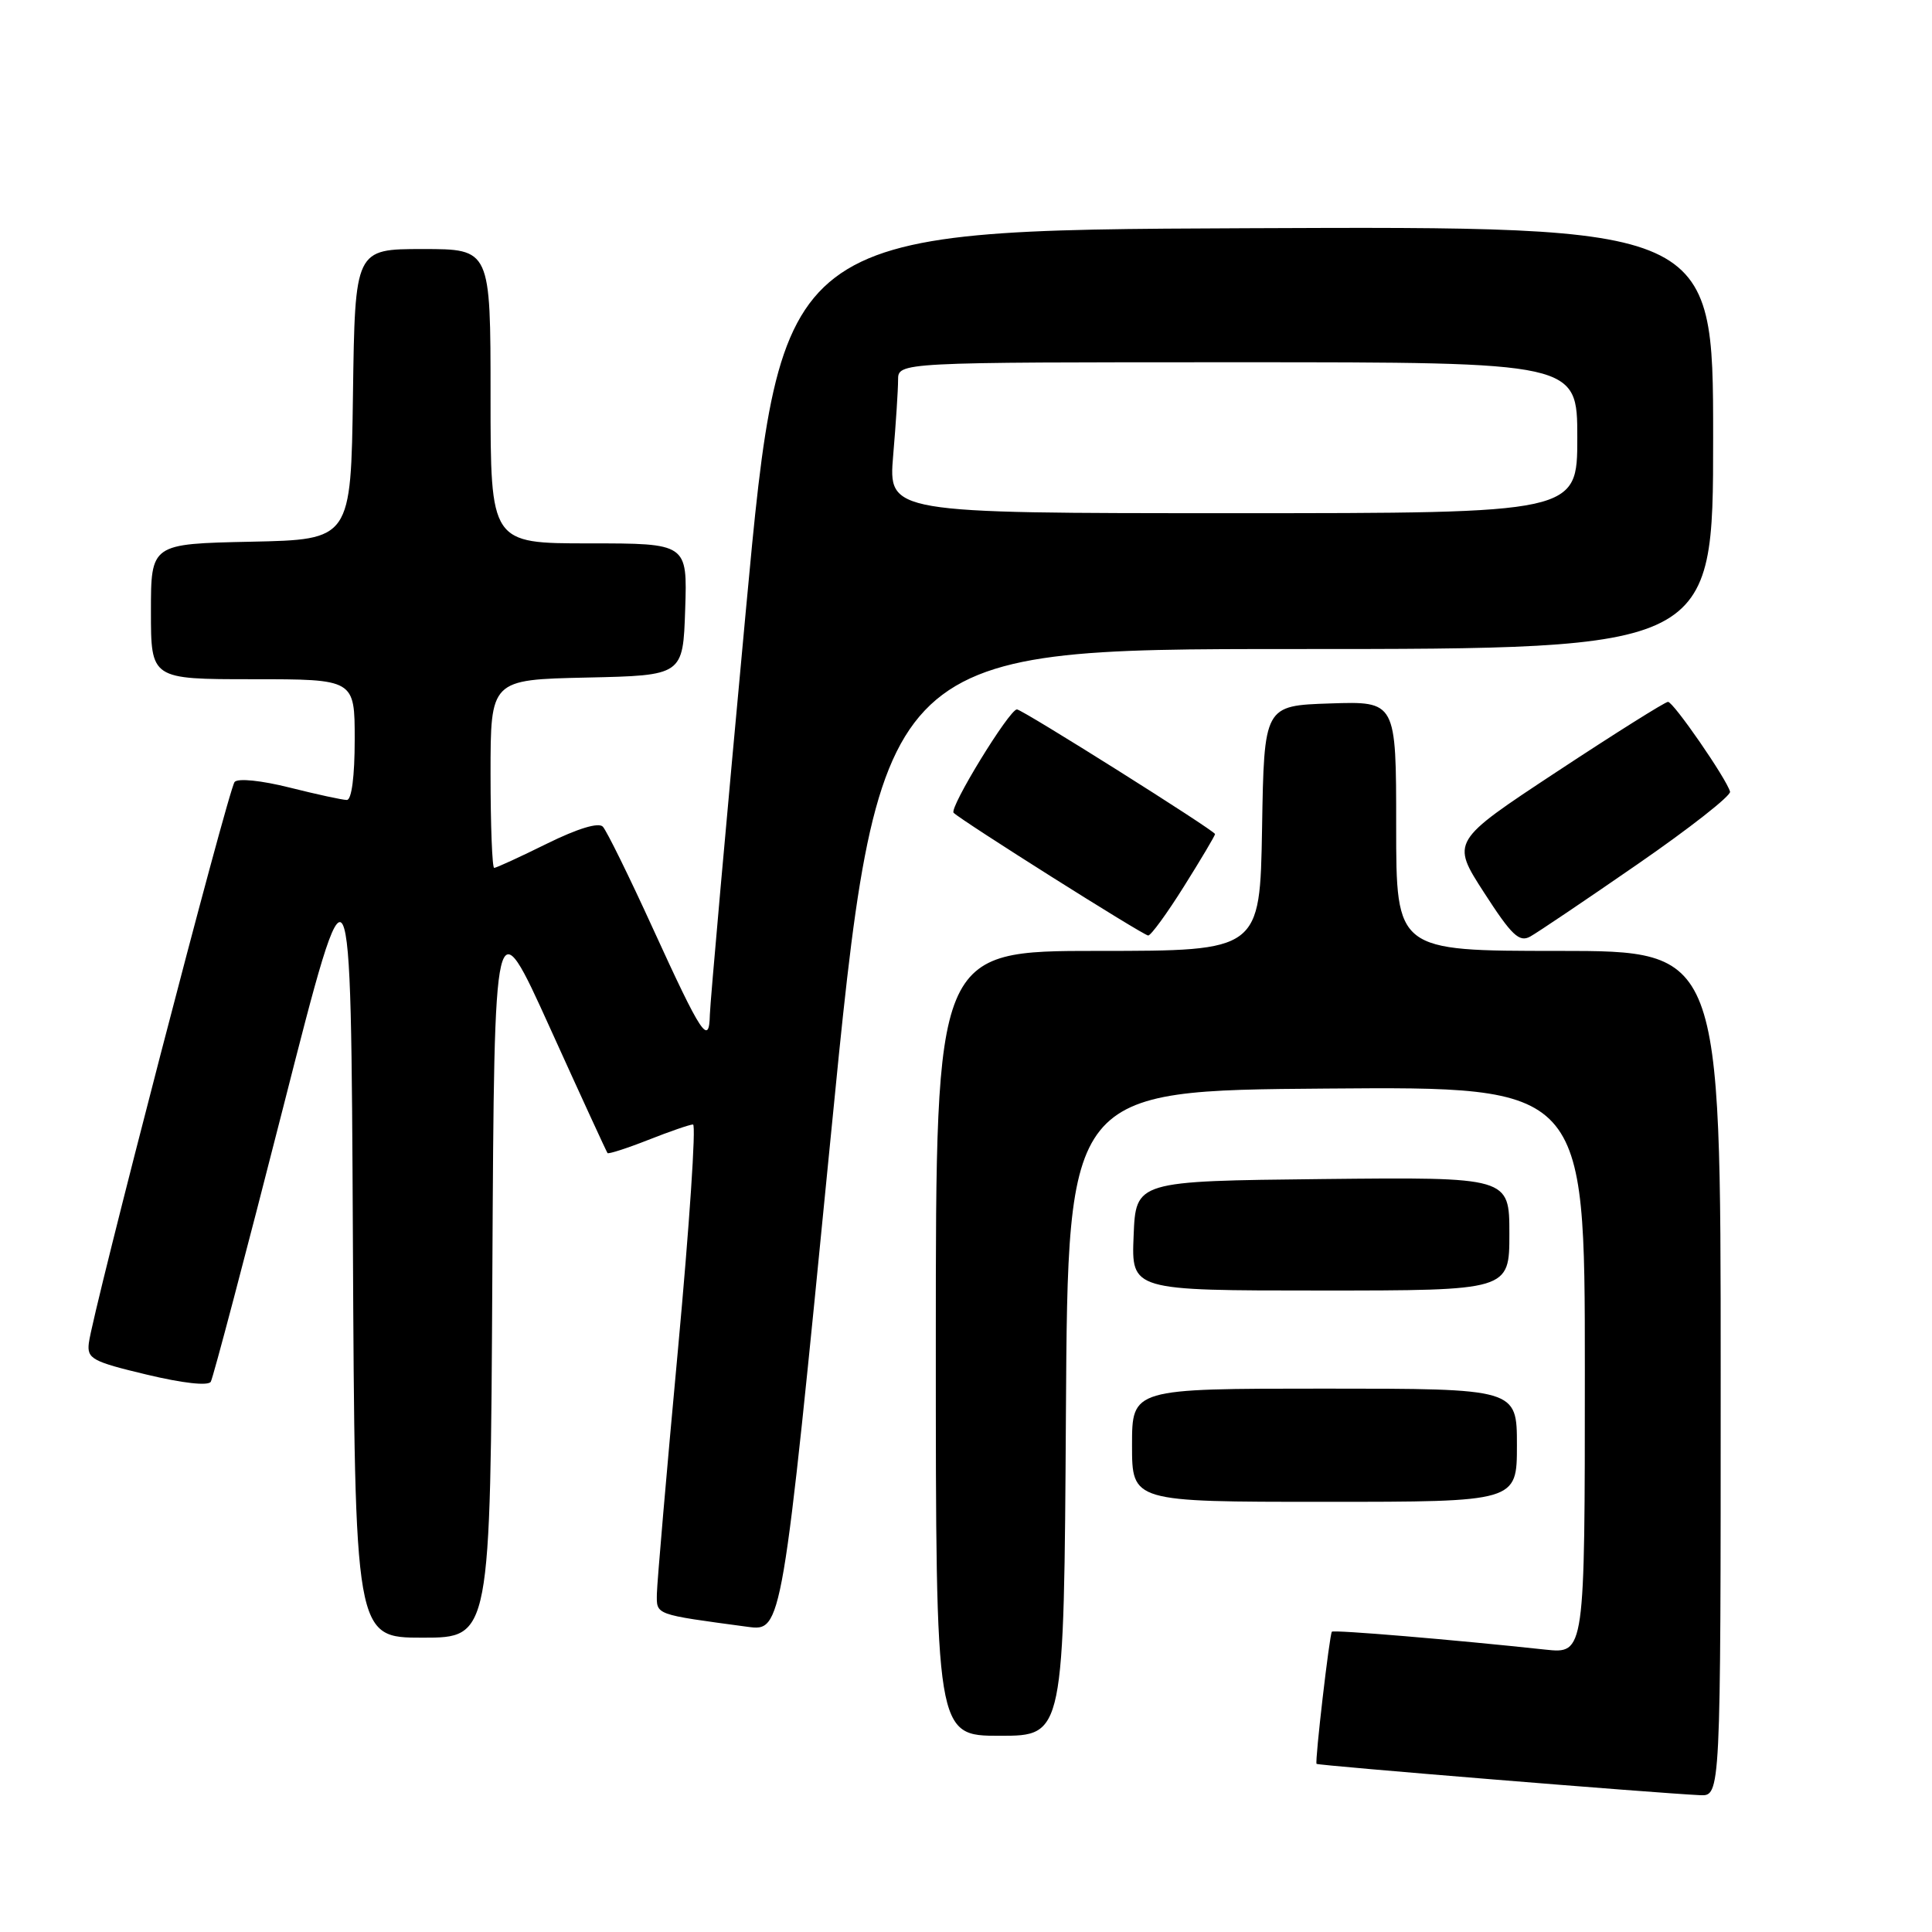 <?xml version="1.0" encoding="UTF-8" standalone="no"?>
<!DOCTYPE svg PUBLIC "-//W3C//DTD SVG 1.1//EN" "http://www.w3.org/Graphics/SVG/1.1/DTD/svg11.dtd" >
<svg xmlns="http://www.w3.org/2000/svg" xmlns:xlink="http://www.w3.org/1999/xlink" version="1.1" viewBox="0 0 256 256">
 <g >
 <path fill="currentColor"
d=" M 228.00 182.00 C 228.00 126.00 228.00 126.00 206.50 126.00 C 185.00 126.00 185.00 126.00 185.00 109.46 C 185.00 92.92 185.00 92.92 176.25 93.21 C 167.50 93.50 167.50 93.50 167.23 109.75 C 166.95 126.00 166.95 126.00 145.48 126.00 C 124.00 126.00 124.00 126.00 124.00 178.00 C 124.00 230.00 124.00 230.00 132.49 230.00 C 140.98 230.00 140.98 230.00 141.24 187.25 C 141.50 144.50 141.50 144.50 175.75 144.24 C 210.00 143.97 210.00 143.97 210.00 181.56 C 210.00 219.14 210.00 219.14 204.75 218.58 C 192.60 217.27 176.73 215.94 176.48 216.21 C 176.17 216.56 174.21 233.40 174.45 233.72 C 174.61 233.94 219.46 237.60 225.25 237.87 C 228.00 238.00 228.00 238.00 228.00 182.00 Z  M 65.24 168.46 C 65.50 119.92 65.50 119.92 72.88 136.21 C 76.94 145.17 80.37 152.63 80.50 152.79 C 80.63 152.94 83.07 152.16 85.91 151.04 C 88.75 149.92 91.41 149.00 91.83 149.00 C 92.25 149.00 91.35 162.39 89.84 178.75 C 88.32 195.11 87.07 209.70 87.04 211.16 C 87.00 214.02 86.66 213.89 99.06 215.56 C 103.63 216.17 103.63 216.17 110.03 151.09 C 116.43 86.00 116.43 86.00 171.71 86.00 C 227.00 86.00 227.00 86.00 227.00 57.99 C 227.00 29.98 227.00 29.98 165.26 30.24 C 103.51 30.50 103.51 30.50 98.82 81.00 C 96.24 108.78 94.10 132.83 94.06 134.45 C 93.97 138.67 92.97 137.16 86.50 123.00 C 83.36 116.12 80.38 110.07 79.88 109.54 C 79.32 108.94 76.57 109.77 72.47 111.79 C 68.89 113.56 65.75 115.00 65.48 115.00 C 65.22 115.00 65.00 109.39 65.00 102.53 C 65.00 90.06 65.00 90.06 77.75 89.78 C 90.50 89.50 90.50 89.50 90.79 80.75 C 91.08 72.00 91.08 72.00 78.04 72.00 C 65.00 72.00 65.00 72.00 65.00 52.50 C 65.00 33.00 65.00 33.00 56.02 33.00 C 47.04 33.00 47.04 33.00 46.77 52.25 C 46.50 71.50 46.50 71.50 33.25 71.78 C 20.00 72.06 20.00 72.06 20.00 81.03 C 20.00 90.00 20.00 90.00 33.50 90.00 C 47.00 90.00 47.00 90.00 47.00 98.00 C 47.00 102.89 46.59 106.00 45.96 106.00 C 45.38 106.00 41.98 105.26 38.39 104.36 C 34.65 103.42 31.54 103.10 31.09 103.61 C 30.27 104.53 12.24 173.94 11.77 177.97 C 11.52 180.04 12.23 180.42 19.43 182.14 C 24.23 183.29 27.58 183.66 27.93 183.09 C 28.24 182.56 32.55 166.24 37.50 146.82 C 46.50 111.50 46.50 111.50 46.76 164.25 C 47.02 217.00 47.02 217.00 56.00 217.00 C 64.98 217.00 64.98 217.00 65.24 168.46 Z  M 201.00 191.50 C 201.00 184.00 201.00 184.00 175.50 184.00 C 150.00 184.00 150.00 184.00 150.00 191.50 C 150.00 199.00 150.00 199.00 175.50 199.00 C 201.00 199.00 201.00 199.00 201.00 191.50 Z  M 200.00 163.48 C 200.00 155.97 200.00 155.97 175.25 156.23 C 150.50 156.50 150.50 156.50 150.21 163.75 C 149.91 171.00 149.91 171.00 174.96 171.00 C 200.00 171.00 200.00 171.00 200.00 163.48 Z  M 217.00 114.50 C 223.88 109.75 229.38 105.43 229.24 104.90 C 228.78 103.20 221.74 93.00 221.02 93.00 C 220.64 93.00 214.02 97.16 206.30 102.25 C 192.27 111.50 192.27 111.50 196.65 118.28 C 200.30 123.94 201.31 124.90 202.76 124.10 C 203.72 123.57 210.12 119.26 217.00 114.50 Z  M 156.89 117.44 C 159.15 113.84 161.00 110.72 161.00 110.52 C 161.00 110.08 135.46 94.00 134.75 94.00 C 133.74 94.00 125.74 107.07 126.36 107.70 C 127.43 108.76 151.45 123.92 152.14 123.96 C 152.49 123.98 154.63 121.05 156.89 117.44 Z  M 118.35 60.35 C 118.71 56.14 119.00 51.64 119.00 50.35 C 119.00 48.00 119.00 48.00 164.00 48.00 C 209.00 48.00 209.00 48.00 209.00 58.00 C 209.00 68.00 209.00 68.00 163.35 68.00 C 117.71 68.00 117.71 68.00 118.35 60.35 Z "/>
</g>
</svg>